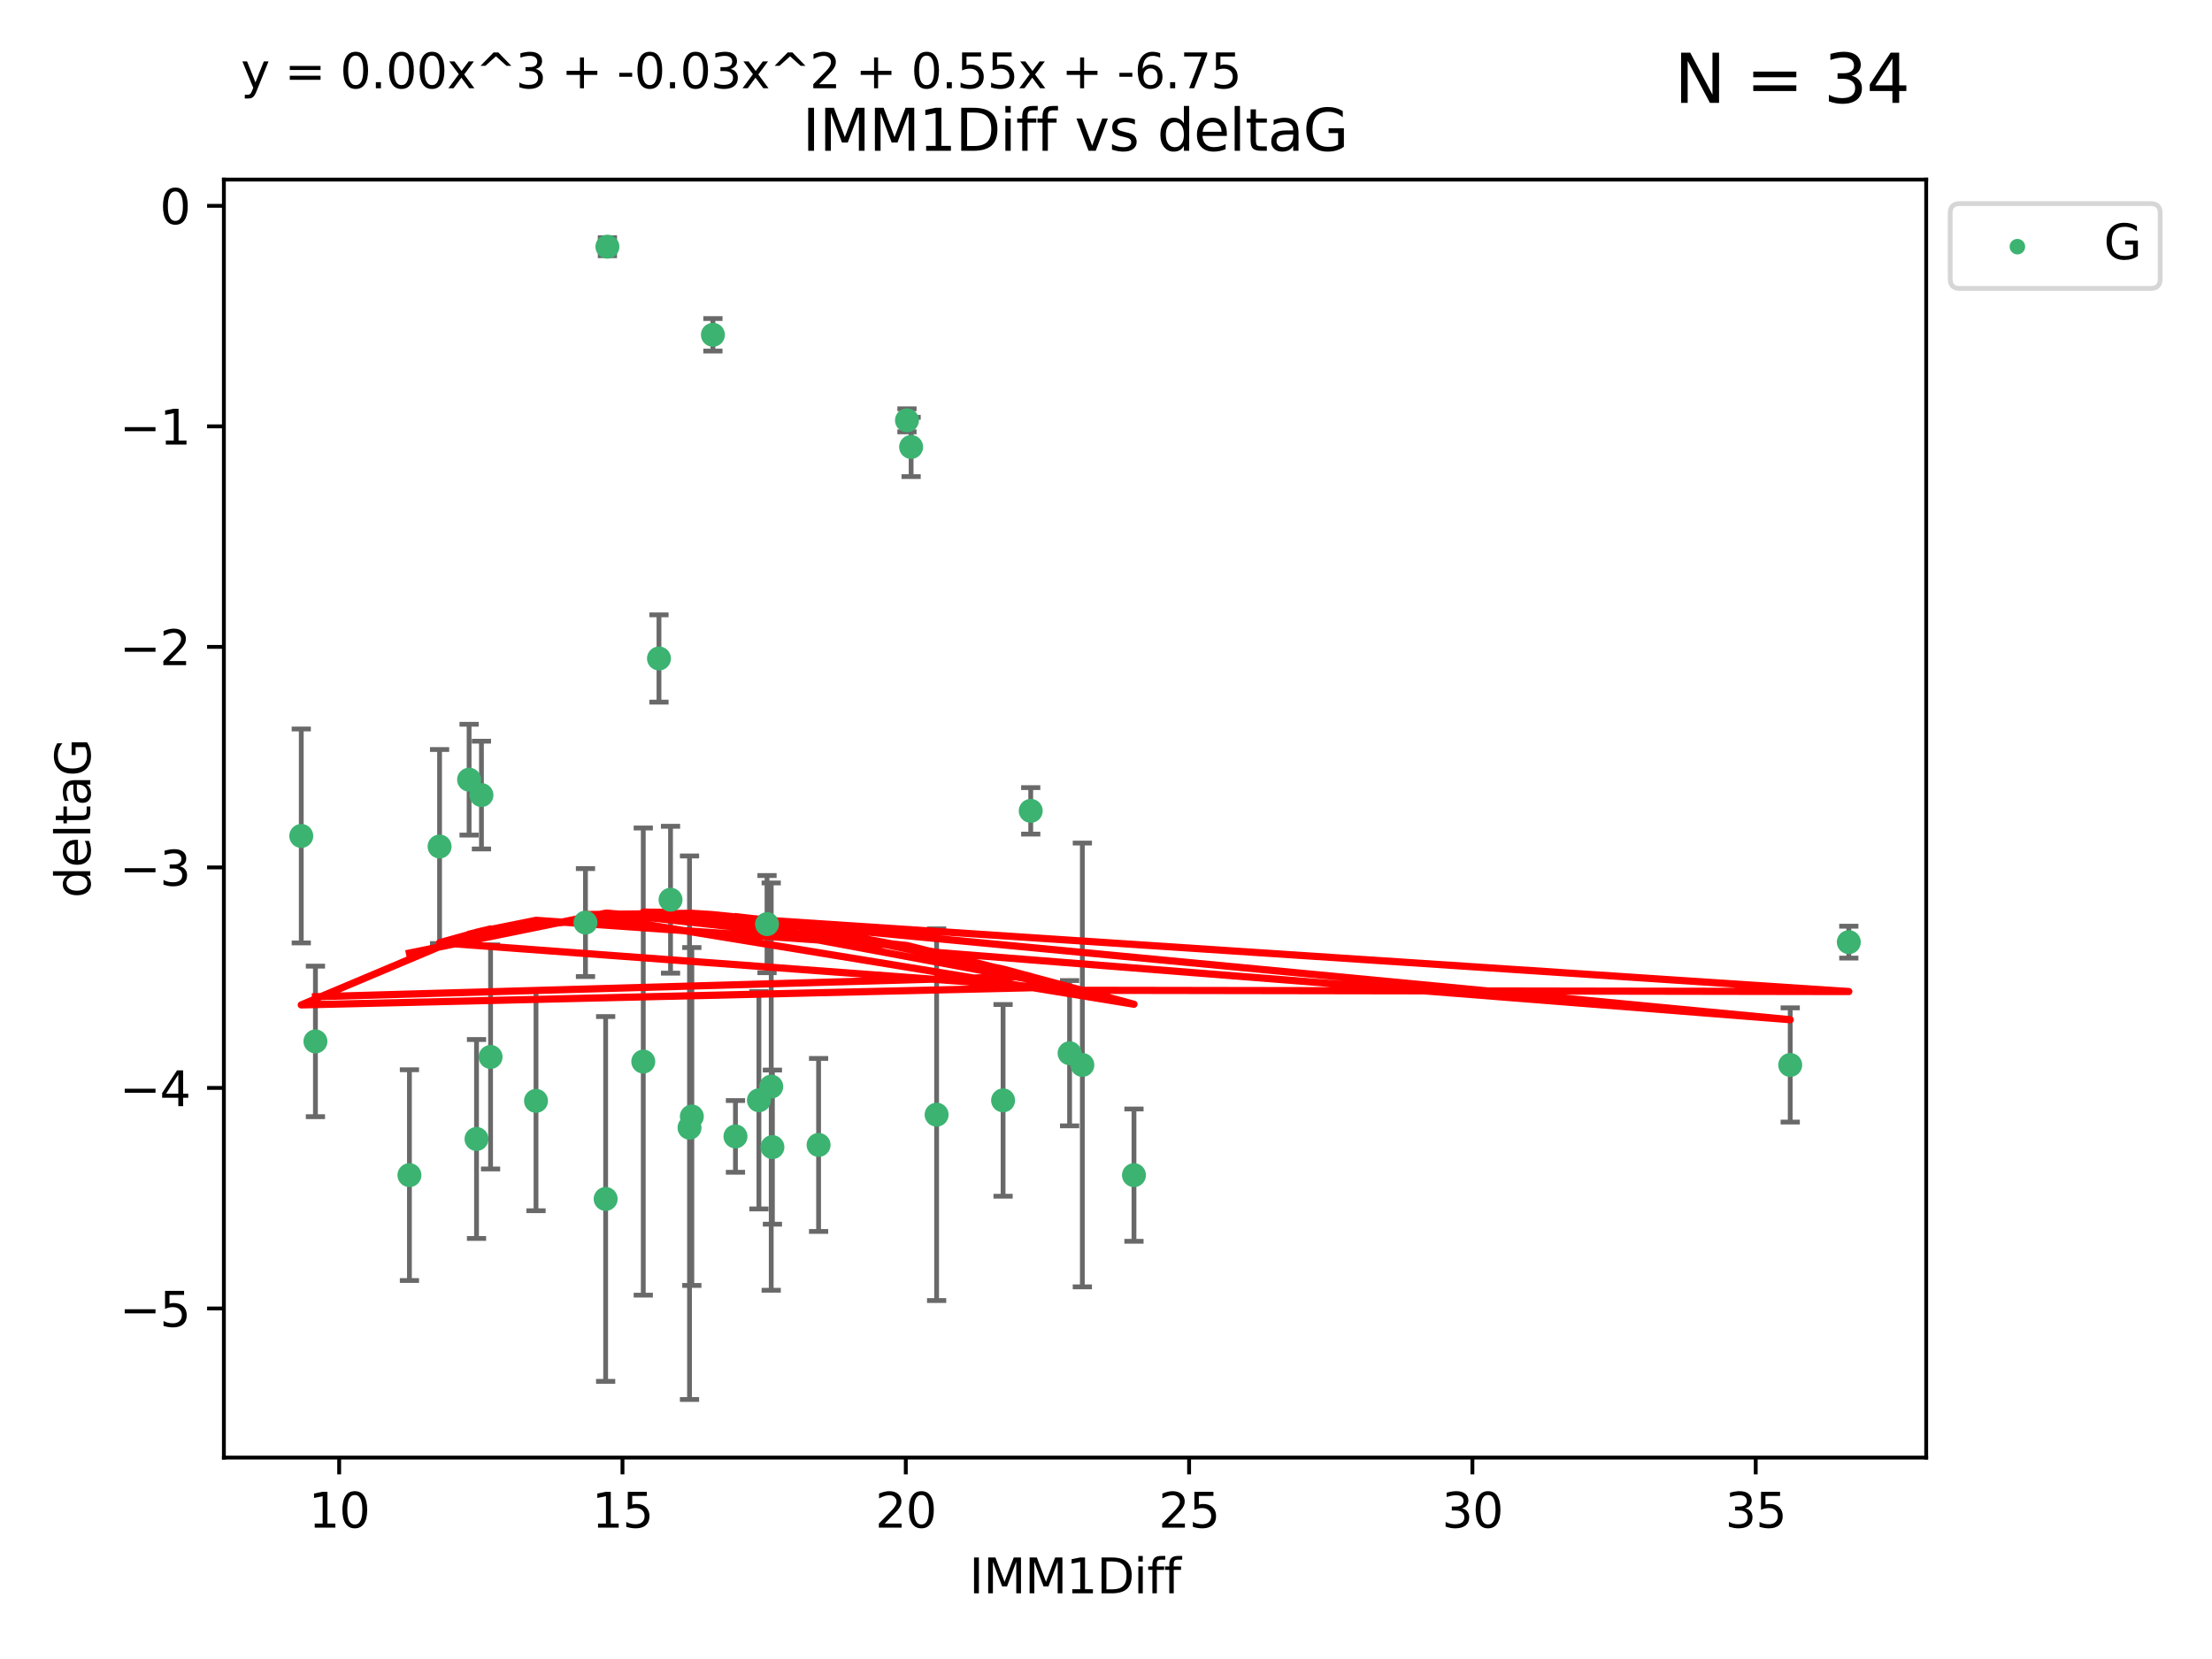 <?xml version="1.0" encoding="utf-8" standalone="no"?>
<!DOCTYPE svg PUBLIC "-//W3C//DTD SVG 1.1//EN"
  "http://www.w3.org/Graphics/SVG/1.1/DTD/svg11.dtd">
<svg xmlns:xlink="http://www.w3.org/1999/xlink" width="460.8pt" height="345.6pt" viewBox="0 0 460.8 345.6" xmlns="http://www.w3.org/2000/svg" version="1.1">
 <defs>
  <style type="text/css">*{stroke-linejoin: round; stroke-linecap: butt}</style>
 </defs>
 <g id="figure_1">
  <g id="patch_1">
   <path d="M 0 345.6 
L 460.8 345.6 
L 460.8 0 
L 0 0 
z
" style="fill: #ffffff"/>
  </g>
  <g id="axes_1">
   <g id="patch_2">
    <path d="M 46.64 303.64 
L 401.26 303.64 
L 401.26 37.411 
L 46.64 37.411 
z
" style="fill: #ffffff"/>
   </g>
   <g id="PathCollection_1">
    <defs>
     <path id="mbda8ebf8e2" d="M 0 1.118 
C 0.297 1.118 0.581 1 0.791 0.791 
C 1 0.581 1.118 0.297 1.118 0 
C 1.118 -0.297 1 -0.581 0.791 -0.791 
C 0.581 -1 0.297 -1.118 0 -1.118 
C -0.297 -1.118 -0.581 -1 -0.791 -0.791 
C -1 -0.581 -1.118 -0.297 -1.118 0 
C -1.118 0.297 -1 0.581 -0.791 0.791 
C -0.581 1 -0.297 1.118 0 1.118 
z
" style="stroke: #3cb371"/>
    </defs>
    <g clip-path="url(#p5a3c08df78)">
     <use xlink:href="#mbda8ebf8e2" x="85.292" y="244.801" style="fill: #3cb371; stroke: #3cb371"/>
     <use xlink:href="#mbda8ebf8e2" x="126.168" y="249.76" style="fill: #3cb371; stroke: #3cb371"/>
     <use xlink:href="#mbda8ebf8e2" x="170.527" y="238.51" style="fill: #3cb371; stroke: #3cb371"/>
     <use xlink:href="#mbda8ebf8e2" x="143.638" y="234.926" style="fill: #3cb371; stroke: #3cb371"/>
     <use xlink:href="#mbda8ebf8e2" x="158.097" y="229.207" style="fill: #3cb371; stroke: #3cb371"/>
     <use xlink:href="#mbda8ebf8e2" x="160.659" y="226.36" style="fill: #3cb371; stroke: #3cb371"/>
     <use xlink:href="#mbda8ebf8e2" x="153.211" y="236.736" style="fill: #3cb371; stroke: #3cb371"/>
     <use xlink:href="#mbda8ebf8e2" x="160.907" y="238.966" style="fill: #3cb371; stroke: #3cb371"/>
     <use xlink:href="#mbda8ebf8e2" x="208.959" y="229.226" style="fill: #3cb371; stroke: #3cb371"/>
     <use xlink:href="#mbda8ebf8e2" x="236.226" y="244.803" style="fill: #3cb371; stroke: #3cb371"/>
     <use xlink:href="#mbda8ebf8e2" x="121.966" y="192.187" style="fill: #3cb371; stroke: #3cb371"/>
     <use xlink:href="#mbda8ebf8e2" x="144.122" y="232.587" style="fill: #3cb371; stroke: #3cb371"/>
     <use xlink:href="#mbda8ebf8e2" x="148.513" y="69.746" style="fill: #3cb371; stroke: #3cb371"/>
     <use xlink:href="#mbda8ebf8e2" x="159.785" y="192.513" style="fill: #3cb371; stroke: #3cb371"/>
     <use xlink:href="#mbda8ebf8e2" x="195.114" y="232.207" style="fill: #3cb371; stroke: #3cb371"/>
     <use xlink:href="#mbda8ebf8e2" x="372.936" y="221.85" style="fill: #3cb371; stroke: #3cb371"/>
     <use xlink:href="#mbda8ebf8e2" x="137.276" y="137.174" style="fill: #3cb371; stroke: #3cb371"/>
     <use xlink:href="#mbda8ebf8e2" x="100.295" y="165.628" style="fill: #3cb371; stroke: #3cb371"/>
     <use xlink:href="#mbda8ebf8e2" x="91.572" y="176.344" style="fill: #3cb371; stroke: #3cb371"/>
     <use xlink:href="#mbda8ebf8e2" x="225.473" y="221.848" style="fill: #3cb371; stroke: #3cb371"/>
     <use xlink:href="#mbda8ebf8e2" x="385.141" y="196.265" style="fill: #3cb371; stroke: #3cb371"/>
     <use xlink:href="#mbda8ebf8e2" x="134.006" y="221.145" style="fill: #3cb371; stroke: #3cb371"/>
     <use xlink:href="#mbda8ebf8e2" x="139.684" y="187.429" style="fill: #3cb371; stroke: #3cb371"/>
     <use xlink:href="#mbda8ebf8e2" x="222.817" y="219.405" style="fill: #3cb371; stroke: #3cb371"/>
     <use xlink:href="#mbda8ebf8e2" x="62.759" y="174.144" style="fill: #3cb371; stroke: #3cb371"/>
     <use xlink:href="#mbda8ebf8e2" x="97.722" y="162.417" style="fill: #3cb371; stroke: #3cb371"/>
     <use xlink:href="#mbda8ebf8e2" x="102.195" y="220.179" style="fill: #3cb371; stroke: #3cb371"/>
     <use xlink:href="#mbda8ebf8e2" x="99.268" y="237.271" style="fill: #3cb371; stroke: #3cb371"/>
     <use xlink:href="#mbda8ebf8e2" x="111.662" y="229.332" style="fill: #3cb371; stroke: #3cb371"/>
     <use xlink:href="#mbda8ebf8e2" x="189.802" y="93.109" style="fill: #3cb371; stroke: #3cb371"/>
     <use xlink:href="#mbda8ebf8e2" x="126.534" y="51.392" style="fill: #3cb371; stroke: #3cb371"/>
     <use xlink:href="#mbda8ebf8e2" x="188.94" y="87.559" style="fill: #3cb371; stroke: #3cb371"/>
     <use xlink:href="#mbda8ebf8e2" x="214.72" y="168.916" style="fill: #3cb371; stroke: #3cb371"/>
     <use xlink:href="#mbda8ebf8e2" x="65.71" y="216.946" style="fill: #3cb371; stroke: #3cb371"/>
    </g>
   </g>
   <g id="matplotlib.axis_1">
    <g id="xtick_1">
     <g id="line2d_1">
      <defs>
       <path id="m530c7bb2f1" d="M 0 0 
L 0 3.5 
" style="stroke: #000000; stroke-width: 0.8"/>
      </defs>
      <g>
       <use xlink:href="#m530c7bb2f1" x="70.656" y="303.64" style="stroke: #000000; stroke-width: 0.8"/>
      </g>
     </g>
     <g id="text_1">
      <!-- 10 -->
      <g transform="translate(64.293 318.238)scale(0.1 -0.1)">
       <defs>
        <path id="DejaVuSans-31" d="M 794 531 
L 1825 531 
L 1825 4091 
L 703 3866 
L 703 4441 
L 1819 4666 
L 2450 4666 
L 2450 531 
L 3481 531 
L 3481 0 
L 794 0 
L 794 531 
z
" transform="scale(0.016)"/>
        <path id="DejaVuSans-30" d="M 2034 4250 
Q 1547 4250 1301 3770 
Q 1056 3291 1056 2328 
Q 1056 1369 1301 889 
Q 1547 409 2034 409 
Q 2525 409 2770 889 
Q 3016 1369 3016 2328 
Q 3016 3291 2770 3770 
Q 2525 4250 2034 4250 
z
M 2034 4750 
Q 2819 4750 3233 4129 
Q 3647 3509 3647 2328 
Q 3647 1150 3233 529 
Q 2819 -91 2034 -91 
Q 1250 -91 836 529 
Q 422 1150 422 2328 
Q 422 3509 836 4129 
Q 1250 4750 2034 4750 
z
" transform="scale(0.016)"/>
       </defs>
       <use xlink:href="#DejaVuSans-31"/>
       <use xlink:href="#DejaVuSans-30" x="63.623"/>
      </g>
     </g>
    </g>
    <g id="xtick_2">
     <g id="line2d_2">
      <g>
       <use xlink:href="#m530c7bb2f1" x="129.674" y="303.64" style="stroke: #000000; stroke-width: 0.8"/>
      </g>
     </g>
     <g id="text_2">
      <!-- 15 -->
      <g transform="translate(123.312 318.238)scale(0.1 -0.1)">
       <defs>
        <path id="DejaVuSans-35" d="M 691 4666 
L 3169 4666 
L 3169 4134 
L 1269 4134 
L 1269 2991 
Q 1406 3038 1543 3061 
Q 1681 3084 1819 3084 
Q 2600 3084 3056 2656 
Q 3513 2228 3513 1497 
Q 3513 744 3044 326 
Q 2575 -91 1722 -91 
Q 1428 -91 1123 -41 
Q 819 9 494 109 
L 494 744 
Q 775 591 1075 516 
Q 1375 441 1709 441 
Q 2250 441 2565 725 
Q 2881 1009 2881 1497 
Q 2881 1984 2565 2268 
Q 2250 2553 1709 2553 
Q 1456 2553 1204 2497 
Q 953 2441 691 2322 
L 691 4666 
z
" transform="scale(0.016)"/>
       </defs>
       <use xlink:href="#DejaVuSans-31"/>
       <use xlink:href="#DejaVuSans-35" x="63.623"/>
      </g>
     </g>
    </g>
    <g id="xtick_3">
     <g id="line2d_3">
      <g>
       <use xlink:href="#m530c7bb2f1" x="188.692" y="303.64" style="stroke: #000000; stroke-width: 0.8"/>
      </g>
     </g>
     <g id="text_3">
      <!-- 20 -->
      <g transform="translate(182.33 318.238)scale(0.1 -0.1)">
       <defs>
        <path id="DejaVuSans-32" d="M 1228 531 
L 3431 531 
L 3431 0 
L 469 0 
L 469 531 
Q 828 903 1448 1529 
Q 2069 2156 2228 2338 
Q 2531 2678 2651 2914 
Q 2772 3150 2772 3378 
Q 2772 3750 2511 3984 
Q 2250 4219 1831 4219 
Q 1534 4219 1204 4116 
Q 875 4013 500 3803 
L 500 4441 
Q 881 4594 1212 4672 
Q 1544 4750 1819 4750 
Q 2544 4750 2975 4387 
Q 3406 4025 3406 3419 
Q 3406 3131 3298 2873 
Q 3191 2616 2906 2266 
Q 2828 2175 2409 1742 
Q 1991 1309 1228 531 
z
" transform="scale(0.016)"/>
       </defs>
       <use xlink:href="#DejaVuSans-32"/>
       <use xlink:href="#DejaVuSans-30" x="63.623"/>
      </g>
     </g>
    </g>
    <g id="xtick_4">
     <g id="line2d_4">
      <g>
       <use xlink:href="#m530c7bb2f1" x="247.711" y="303.64" style="stroke: #000000; stroke-width: 0.8"/>
      </g>
     </g>
     <g id="text_4">
      <!-- 25 -->
      <g transform="translate(241.348 318.238)scale(0.1 -0.1)">
       <use xlink:href="#DejaVuSans-32"/>
       <use xlink:href="#DejaVuSans-35" x="63.623"/>
      </g>
     </g>
    </g>
    <g id="xtick_5">
     <g id="line2d_5">
      <g>
       <use xlink:href="#m530c7bb2f1" x="306.729" y="303.64" style="stroke: #000000; stroke-width: 0.8"/>
      </g>
     </g>
     <g id="text_5">
      <!-- 30 -->
      <g transform="translate(300.367 318.238)scale(0.1 -0.1)">
       <defs>
        <path id="DejaVuSans-33" d="M 2597 2516 
Q 3050 2419 3304 2112 
Q 3559 1806 3559 1356 
Q 3559 666 3084 287 
Q 2609 -91 1734 -91 
Q 1441 -91 1130 -33 
Q 819 25 488 141 
L 488 750 
Q 750 597 1062 519 
Q 1375 441 1716 441 
Q 2309 441 2620 675 
Q 2931 909 2931 1356 
Q 2931 1769 2642 2001 
Q 2353 2234 1838 2234 
L 1294 2234 
L 1294 2753 
L 1863 2753 
Q 2328 2753 2575 2939 
Q 2822 3125 2822 3475 
Q 2822 3834 2567 4026 
Q 2313 4219 1838 4219 
Q 1578 4219 1281 4162 
Q 984 4106 628 3988 
L 628 4550 
Q 988 4650 1302 4700 
Q 1616 4750 1894 4750 
Q 2613 4750 3031 4423 
Q 3450 4097 3450 3541 
Q 3450 3153 3228 2886 
Q 3006 2619 2597 2516 
z
" transform="scale(0.016)"/>
       </defs>
       <use xlink:href="#DejaVuSans-33"/>
       <use xlink:href="#DejaVuSans-30" x="63.623"/>
      </g>
     </g>
    </g>
    <g id="xtick_6">
     <g id="line2d_6">
      <g>
       <use xlink:href="#m530c7bb2f1" x="365.747" y="303.64" style="stroke: #000000; stroke-width: 0.8"/>
      </g>
     </g>
     <g id="text_6">
      <!-- 35 -->
      <g transform="translate(359.385 318.238)scale(0.1 -0.1)">
       <use xlink:href="#DejaVuSans-33"/>
       <use xlink:href="#DejaVuSans-35" x="63.623"/>
      </g>
     </g>
    </g>
    <g id="text_7">
     <!-- IMM1Diff -->
     <g transform="translate(201.906 331.917)scale(0.1 -0.1)">
      <defs>
       <path id="DejaVuSans-49" d="M 628 4666 
L 1259 4666 
L 1259 0 
L 628 0 
L 628 4666 
z
" transform="scale(0.016)"/>
       <path id="DejaVuSans-4d" d="M 628 4666 
L 1569 4666 
L 2759 1491 
L 3956 4666 
L 4897 4666 
L 4897 0 
L 4281 0 
L 4281 4097 
L 3078 897 
L 2444 897 
L 1241 4097 
L 1241 0 
L 628 0 
L 628 4666 
z
" transform="scale(0.016)"/>
       <path id="DejaVuSans-44" d="M 1259 4147 
L 1259 519 
L 2022 519 
Q 2988 519 3436 956 
Q 3884 1394 3884 2338 
Q 3884 3275 3436 3711 
Q 2988 4147 2022 4147 
L 1259 4147 
z
M 628 4666 
L 1925 4666 
Q 3281 4666 3915 4102 
Q 4550 3538 4550 2338 
Q 4550 1131 3912 565 
Q 3275 0 1925 0 
L 628 0 
L 628 4666 
z
" transform="scale(0.016)"/>
       <path id="DejaVuSans-69" d="M 603 3500 
L 1178 3500 
L 1178 0 
L 603 0 
L 603 3500 
z
M 603 4863 
L 1178 4863 
L 1178 4134 
L 603 4134 
L 603 4863 
z
" transform="scale(0.016)"/>
       <path id="DejaVuSans-66" d="M 2375 4863 
L 2375 4384 
L 1825 4384 
Q 1516 4384 1395 4259 
Q 1275 4134 1275 3809 
L 1275 3500 
L 2222 3500 
L 2222 3053 
L 1275 3053 
L 1275 0 
L 697 0 
L 697 3053 
L 147 3053 
L 147 3500 
L 697 3500 
L 697 3744 
Q 697 4328 969 4595 
Q 1241 4863 1831 4863 
L 2375 4863 
z
" transform="scale(0.016)"/>
      </defs>
      <use xlink:href="#DejaVuSans-49"/>
      <use xlink:href="#DejaVuSans-4d" x="29.492"/>
      <use xlink:href="#DejaVuSans-4d" x="115.771"/>
      <use xlink:href="#DejaVuSans-31" x="202.051"/>
      <use xlink:href="#DejaVuSans-44" x="265.674"/>
      <use xlink:href="#DejaVuSans-69" x="342.676"/>
      <use xlink:href="#DejaVuSans-66" x="370.459"/>
      <use xlink:href="#DejaVuSans-66" x="405.664"/>
     </g>
    </g>
   </g>
   <g id="matplotlib.axis_2">
    <g id="ytick_1">
     <g id="line2d_7">
      <defs>
       <path id="m7f7374dc12" d="M 0 0 
L -3.5 0 
" style="stroke: #000000; stroke-width: 0.8"/>
      </defs>
      <g>
       <use xlink:href="#m7f7374dc12" x="46.64" y="272.58" style="stroke: #000000; stroke-width: 0.8"/>
      </g>
     </g>
     <g id="text_8">
      <!-- −5 -->
      <g transform="translate(24.898 276.379)scale(0.1 -0.1)">
       <defs>
        <path id="DejaVuSans-2212" d="M 678 2272 
L 4684 2272 
L 4684 1741 
L 678 1741 
L 678 2272 
z
" transform="scale(0.016)"/>
       </defs>
       <use xlink:href="#DejaVuSans-2212"/>
       <use xlink:href="#DejaVuSans-35" x="83.789"/>
      </g>
     </g>
    </g>
    <g id="ytick_2">
     <g id="line2d_8">
      <g>
       <use xlink:href="#m7f7374dc12" x="46.64" y="226.639" style="stroke: #000000; stroke-width: 0.8"/>
      </g>
     </g>
     <g id="text_9">
      <!-- −4 -->
      <g transform="translate(24.898 230.438)scale(0.1 -0.1)">
       <defs>
        <path id="DejaVuSans-34" d="M 2419 4116 
L 825 1625 
L 2419 1625 
L 2419 4116 
z
M 2253 4666 
L 3047 4666 
L 3047 1625 
L 3713 1625 
L 3713 1100 
L 3047 1100 
L 3047 0 
L 2419 0 
L 2419 1100 
L 313 1100 
L 313 1709 
L 2253 4666 
z
" transform="scale(0.016)"/>
       </defs>
       <use xlink:href="#DejaVuSans-2212"/>
       <use xlink:href="#DejaVuSans-34" x="83.789"/>
      </g>
     </g>
    </g>
    <g id="ytick_3">
     <g id="line2d_9">
      <g>
       <use xlink:href="#m7f7374dc12" x="46.64" y="180.698" style="stroke: #000000; stroke-width: 0.8"/>
      </g>
     </g>
     <g id="text_10">
      <!-- −3 -->
      <g transform="translate(24.898 184.498)scale(0.1 -0.1)">
       <use xlink:href="#DejaVuSans-2212"/>
       <use xlink:href="#DejaVuSans-33" x="83.789"/>
      </g>
     </g>
    </g>
    <g id="ytick_4">
     <g id="line2d_10">
      <g>
       <use xlink:href="#m7f7374dc12" x="46.64" y="134.758" style="stroke: #000000; stroke-width: 0.8"/>
      </g>
     </g>
     <g id="text_11">
      <!-- −2 -->
      <g transform="translate(24.898 138.557)scale(0.1 -0.1)">
       <use xlink:href="#DejaVuSans-2212"/>
       <use xlink:href="#DejaVuSans-32" x="83.789"/>
      </g>
     </g>
    </g>
    <g id="ytick_5">
     <g id="line2d_11">
      <g>
       <use xlink:href="#m7f7374dc12" x="46.64" y="88.817" style="stroke: #000000; stroke-width: 0.8"/>
      </g>
     </g>
     <g id="text_12">
      <!-- −1 -->
      <g transform="translate(24.898 92.616)scale(0.1 -0.1)">
       <use xlink:href="#DejaVuSans-2212"/>
       <use xlink:href="#DejaVuSans-31" x="83.789"/>
      </g>
     </g>
    </g>
    <g id="ytick_6">
     <g id="line2d_12">
      <g>
       <use xlink:href="#m7f7374dc12" x="46.64" y="42.876" style="stroke: #000000; stroke-width: 0.8"/>
      </g>
     </g>
     <g id="text_13">
      <!-- 0 -->
      <g transform="translate(33.278 46.676)scale(0.1 -0.1)">
       <use xlink:href="#DejaVuSans-30"/>
      </g>
     </g>
    </g>
    <g id="text_14">
     <!-- deltaG -->
     <g transform="translate(18.818 187.064)rotate(-90)scale(0.1 -0.1)">
      <defs>
       <path id="DejaVuSans-64" d="M 2906 2969 
L 2906 4863 
L 3481 4863 
L 3481 0 
L 2906 0 
L 2906 525 
Q 2725 213 2448 61 
Q 2172 -91 1784 -91 
Q 1150 -91 751 415 
Q 353 922 353 1747 
Q 353 2572 751 3078 
Q 1150 3584 1784 3584 
Q 2172 3584 2448 3432 
Q 2725 3281 2906 2969 
z
M 947 1747 
Q 947 1113 1208 752 
Q 1469 391 1925 391 
Q 2381 391 2643 752 
Q 2906 1113 2906 1747 
Q 2906 2381 2643 2742 
Q 2381 3103 1925 3103 
Q 1469 3103 1208 2742 
Q 947 2381 947 1747 
z
" transform="scale(0.016)"/>
       <path id="DejaVuSans-65" d="M 3597 1894 
L 3597 1613 
L 953 1613 
Q 991 1019 1311 708 
Q 1631 397 2203 397 
Q 2534 397 2845 478 
Q 3156 559 3463 722 
L 3463 178 
Q 3153 47 2828 -22 
Q 2503 -91 2169 -91 
Q 1331 -91 842 396 
Q 353 884 353 1716 
Q 353 2575 817 3079 
Q 1281 3584 2069 3584 
Q 2775 3584 3186 3129 
Q 3597 2675 3597 1894 
z
M 3022 2063 
Q 3016 2534 2758 2815 
Q 2500 3097 2075 3097 
Q 1594 3097 1305 2825 
Q 1016 2553 972 2059 
L 3022 2063 
z
" transform="scale(0.016)"/>
       <path id="DejaVuSans-6c" d="M 603 4863 
L 1178 4863 
L 1178 0 
L 603 0 
L 603 4863 
z
" transform="scale(0.016)"/>
       <path id="DejaVuSans-74" d="M 1172 4494 
L 1172 3500 
L 2356 3500 
L 2356 3053 
L 1172 3053 
L 1172 1153 
Q 1172 725 1289 603 
Q 1406 481 1766 481 
L 2356 481 
L 2356 0 
L 1766 0 
Q 1100 0 847 248 
Q 594 497 594 1153 
L 594 3053 
L 172 3053 
L 172 3500 
L 594 3500 
L 594 4494 
L 1172 4494 
z
" transform="scale(0.016)"/>
       <path id="DejaVuSans-61" d="M 2194 1759 
Q 1497 1759 1228 1600 
Q 959 1441 959 1056 
Q 959 750 1161 570 
Q 1363 391 1709 391 
Q 2188 391 2477 730 
Q 2766 1069 2766 1631 
L 2766 1759 
L 2194 1759 
z
M 3341 1997 
L 3341 0 
L 2766 0 
L 2766 531 
Q 2569 213 2275 61 
Q 1981 -91 1556 -91 
Q 1019 -91 701 211 
Q 384 513 384 1019 
Q 384 1609 779 1909 
Q 1175 2209 1959 2209 
L 2766 2209 
L 2766 2266 
Q 2766 2663 2505 2880 
Q 2244 3097 1772 3097 
Q 1472 3097 1187 3025 
Q 903 2953 641 2809 
L 641 3341 
Q 956 3463 1253 3523 
Q 1550 3584 1831 3584 
Q 2591 3584 2966 3190 
Q 3341 2797 3341 1997 
z
" transform="scale(0.016)"/>
       <path id="DejaVuSans-47" d="M 3809 666 
L 3809 1919 
L 2778 1919 
L 2778 2438 
L 4434 2438 
L 4434 434 
Q 4069 175 3628 42 
Q 3188 -91 2688 -91 
Q 1594 -91 976 548 
Q 359 1188 359 2328 
Q 359 3472 976 4111 
Q 1594 4750 2688 4750 
Q 3144 4750 3555 4637 
Q 3966 4525 4313 4306 
L 4313 3634 
Q 3963 3931 3569 4081 
Q 3175 4231 2741 4231 
Q 1884 4231 1454 3753 
Q 1025 3275 1025 2328 
Q 1025 1384 1454 906 
Q 1884 428 2741 428 
Q 3075 428 3337 486 
Q 3600 544 3809 666 
z
" transform="scale(0.016)"/>
      </defs>
      <use xlink:href="#DejaVuSans-64"/>
      <use xlink:href="#DejaVuSans-65" x="63.477"/>
      <use xlink:href="#DejaVuSans-6c" x="125"/>
      <use xlink:href="#DejaVuSans-74" x="152.783"/>
      <use xlink:href="#DejaVuSans-61" x="191.992"/>
      <use xlink:href="#DejaVuSans-47" x="253.271"/>
     </g>
    </g>
   </g>
   <g id="LineCollection_1">
    <path d="M 85.292 266.756 
L 85.292 222.846 
" clip-path="url(#p5a3c08df78)" style="fill: none; stroke: #696969"/>
    <path d="M 126.168 287.759 
L 126.168 211.762 
" clip-path="url(#p5a3c08df78)" style="fill: none; stroke: #696969"/>
    <path d="M 170.527 256.53 
L 170.527 220.491 
" clip-path="url(#p5a3c08df78)" style="fill: none; stroke: #696969"/>
    <path d="M 143.638 291.539 
L 143.638 178.313 
" clip-path="url(#p5a3c08df78)" style="fill: none; stroke: #696969"/>
    <path d="M 158.097 251.842 
L 158.097 206.572 
" clip-path="url(#p5a3c08df78)" style="fill: none; stroke: #696969"/>
    <path d="M 160.659 268.784 
L 160.659 183.936 
" clip-path="url(#p5a3c08df78)" style="fill: none; stroke: #696969"/>
    <path d="M 153.211 244.208 
L 153.211 229.264 
" clip-path="url(#p5a3c08df78)" style="fill: none; stroke: #696969"/>
    <path d="M 160.907 255.018 
L 160.907 222.914 
" clip-path="url(#p5a3c08df78)" style="fill: none; stroke: #696969"/>
    <path d="M 208.959 249.192 
L 208.959 209.26 
" clip-path="url(#p5a3c08df78)" style="fill: none; stroke: #696969"/>
    <path d="M 236.226 258.582 
L 236.226 231.024 
" clip-path="url(#p5a3c08df78)" style="fill: none; stroke: #696969"/>
    <path d="M 121.966 203.432 
L 121.966 180.942 
" clip-path="url(#p5a3c08df78)" style="fill: none; stroke: #696969"/>
    <path d="M 144.122 267.782 
L 144.122 197.392 
" clip-path="url(#p5a3c08df78)" style="fill: none; stroke: #696969"/>
    <path d="M 148.513 73.128 
L 148.513 66.364 
" clip-path="url(#p5a3c08df78)" style="fill: none; stroke: #696969"/>
    <path d="M 159.785 202.633 
L 159.785 182.392 
" clip-path="url(#p5a3c08df78)" style="fill: none; stroke: #696969"/>
    <path d="M 195.114 270.925 
L 195.114 193.49 
" clip-path="url(#p5a3c08df78)" style="fill: none; stroke: #696969"/>
    <path d="M 372.936 233.748 
L 372.936 209.952 
" clip-path="url(#p5a3c08df78)" style="fill: none; stroke: #696969"/>
    <path d="M 137.276 146.264 
L 137.276 128.083 
" clip-path="url(#p5a3c08df78)" style="fill: none; stroke: #696969"/>
    <path d="M 100.295 176.852 
L 100.295 154.404 
" clip-path="url(#p5a3c08df78)" style="fill: none; stroke: #696969"/>
    <path d="M 91.572 196.549 
L 91.572 156.139 
" clip-path="url(#p5a3c08df78)" style="fill: none; stroke: #696969"/>
    <path d="M 225.473 268.073 
L 225.473 175.623 
" clip-path="url(#p5a3c08df78)" style="fill: none; stroke: #696969"/>
    <path d="M 385.141 199.585 
L 385.141 192.945 
" clip-path="url(#p5a3c08df78)" style="fill: none; stroke: #696969"/>
    <path d="M 134.006 269.803 
L 134.006 172.488 
" clip-path="url(#p5a3c08df78)" style="fill: none; stroke: #696969"/>
    <path d="M 139.684 202.728 
L 139.684 172.13 
" clip-path="url(#p5a3c08df78)" style="fill: none; stroke: #696969"/>
    <path d="M 222.817 234.537 
L 222.817 204.273 
" clip-path="url(#p5a3c08df78)" style="fill: none; stroke: #696969"/>
    <path d="M 62.759 196.426 
L 62.759 151.862 
" clip-path="url(#p5a3c08df78)" style="fill: none; stroke: #696969"/>
    <path d="M 97.722 173.959 
L 97.722 150.875 
" clip-path="url(#p5a3c08df78)" style="fill: none; stroke: #696969"/>
    <path d="M 102.195 243.521 
L 102.195 196.837 
" clip-path="url(#p5a3c08df78)" style="fill: none; stroke: #696969"/>
    <path d="M 99.268 257.991 
L 99.268 216.551 
" clip-path="url(#p5a3c08df78)" style="fill: none; stroke: #696969"/>
    <path d="M 111.662 252.215 
L 111.662 206.448 
" clip-path="url(#p5a3c08df78)" style="fill: none; stroke: #696969"/>
    <path d="M 189.802 99.282 
L 189.802 86.936 
" clip-path="url(#p5a3c08df78)" style="fill: none; stroke: #696969"/>
    <path d="M 126.534 53.271 
L 126.534 49.513 
" clip-path="url(#p5a3c08df78)" style="fill: none; stroke: #696969"/>
    <path d="M 188.94 89.96 
L 188.94 85.158 
" clip-path="url(#p5a3c08df78)" style="fill: none; stroke: #696969"/>
    <path d="M 214.72 173.755 
L 214.72 164.078 
" clip-path="url(#p5a3c08df78)" style="fill: none; stroke: #696969"/>
    <path d="M 65.71 232.625 
L 65.71 201.266 
" clip-path="url(#p5a3c08df78)" style="fill: none; stroke: #696969"/>
   </g>
   <g id="line2d_13">
    <defs>
     <path id="m8651c83316" d="M 2 0 
L -2 -0 
" style="stroke: #696969"/>
    </defs>
    <g clip-path="url(#p5a3c08df78)">
     <use xlink:href="#m8651c83316" x="85.292" y="266.756" style="fill: #696969; stroke: #696969"/>
     <use xlink:href="#m8651c83316" x="126.168" y="287.759" style="fill: #696969; stroke: #696969"/>
     <use xlink:href="#m8651c83316" x="170.527" y="256.53" style="fill: #696969; stroke: #696969"/>
     <use xlink:href="#m8651c83316" x="143.638" y="291.539" style="fill: #696969; stroke: #696969"/>
     <use xlink:href="#m8651c83316" x="158.097" y="251.842" style="fill: #696969; stroke: #696969"/>
     <use xlink:href="#m8651c83316" x="160.659" y="268.784" style="fill: #696969; stroke: #696969"/>
     <use xlink:href="#m8651c83316" x="153.211" y="244.208" style="fill: #696969; stroke: #696969"/>
     <use xlink:href="#m8651c83316" x="160.907" y="255.018" style="fill: #696969; stroke: #696969"/>
     <use xlink:href="#m8651c83316" x="208.959" y="249.192" style="fill: #696969; stroke: #696969"/>
     <use xlink:href="#m8651c83316" x="236.226" y="258.582" style="fill: #696969; stroke: #696969"/>
     <use xlink:href="#m8651c83316" x="121.966" y="203.432" style="fill: #696969; stroke: #696969"/>
     <use xlink:href="#m8651c83316" x="144.122" y="267.782" style="fill: #696969; stroke: #696969"/>
     <use xlink:href="#m8651c83316" x="148.513" y="73.128" style="fill: #696969; stroke: #696969"/>
     <use xlink:href="#m8651c83316" x="159.785" y="202.633" style="fill: #696969; stroke: #696969"/>
     <use xlink:href="#m8651c83316" x="195.114" y="270.925" style="fill: #696969; stroke: #696969"/>
     <use xlink:href="#m8651c83316" x="372.936" y="233.748" style="fill: #696969; stroke: #696969"/>
     <use xlink:href="#m8651c83316" x="137.276" y="146.264" style="fill: #696969; stroke: #696969"/>
     <use xlink:href="#m8651c83316" x="100.295" y="176.852" style="fill: #696969; stroke: #696969"/>
     <use xlink:href="#m8651c83316" x="91.572" y="196.549" style="fill: #696969; stroke: #696969"/>
     <use xlink:href="#m8651c83316" x="225.473" y="268.073" style="fill: #696969; stroke: #696969"/>
     <use xlink:href="#m8651c83316" x="385.141" y="199.585" style="fill: #696969; stroke: #696969"/>
     <use xlink:href="#m8651c83316" x="134.006" y="269.803" style="fill: #696969; stroke: #696969"/>
     <use xlink:href="#m8651c83316" x="139.684" y="202.728" style="fill: #696969; stroke: #696969"/>
     <use xlink:href="#m8651c83316" x="222.817" y="234.537" style="fill: #696969; stroke: #696969"/>
     <use xlink:href="#m8651c83316" x="62.759" y="196.426" style="fill: #696969; stroke: #696969"/>
     <use xlink:href="#m8651c83316" x="97.722" y="173.959" style="fill: #696969; stroke: #696969"/>
     <use xlink:href="#m8651c83316" x="102.195" y="243.521" style="fill: #696969; stroke: #696969"/>
     <use xlink:href="#m8651c83316" x="99.268" y="257.991" style="fill: #696969; stroke: #696969"/>
     <use xlink:href="#m8651c83316" x="111.662" y="252.215" style="fill: #696969; stroke: #696969"/>
     <use xlink:href="#m8651c83316" x="189.802" y="99.282" style="fill: #696969; stroke: #696969"/>
     <use xlink:href="#m8651c83316" x="126.534" y="53.271" style="fill: #696969; stroke: #696969"/>
     <use xlink:href="#m8651c83316" x="188.94" y="89.96" style="fill: #696969; stroke: #696969"/>
     <use xlink:href="#m8651c83316" x="214.72" y="173.755" style="fill: #696969; stroke: #696969"/>
     <use xlink:href="#m8651c83316" x="65.71" y="232.625" style="fill: #696969; stroke: #696969"/>
    </g>
   </g>
   <g id="line2d_14">
    <g clip-path="url(#p5a3c08df78)">
     <use xlink:href="#m8651c83316" x="85.292" y="222.846" style="fill: #696969; stroke: #696969"/>
     <use xlink:href="#m8651c83316" x="126.168" y="211.762" style="fill: #696969; stroke: #696969"/>
     <use xlink:href="#m8651c83316" x="170.527" y="220.491" style="fill: #696969; stroke: #696969"/>
     <use xlink:href="#m8651c83316" x="143.638" y="178.313" style="fill: #696969; stroke: #696969"/>
     <use xlink:href="#m8651c83316" x="158.097" y="206.572" style="fill: #696969; stroke: #696969"/>
     <use xlink:href="#m8651c83316" x="160.659" y="183.936" style="fill: #696969; stroke: #696969"/>
     <use xlink:href="#m8651c83316" x="153.211" y="229.264" style="fill: #696969; stroke: #696969"/>
     <use xlink:href="#m8651c83316" x="160.907" y="222.914" style="fill: #696969; stroke: #696969"/>
     <use xlink:href="#m8651c83316" x="208.959" y="209.26" style="fill: #696969; stroke: #696969"/>
     <use xlink:href="#m8651c83316" x="236.226" y="231.024" style="fill: #696969; stroke: #696969"/>
     <use xlink:href="#m8651c83316" x="121.966" y="180.942" style="fill: #696969; stroke: #696969"/>
     <use xlink:href="#m8651c83316" x="144.122" y="197.392" style="fill: #696969; stroke: #696969"/>
     <use xlink:href="#m8651c83316" x="148.513" y="66.364" style="fill: #696969; stroke: #696969"/>
     <use xlink:href="#m8651c83316" x="159.785" y="182.392" style="fill: #696969; stroke: #696969"/>
     <use xlink:href="#m8651c83316" x="195.114" y="193.49" style="fill: #696969; stroke: #696969"/>
     <use xlink:href="#m8651c83316" x="372.936" y="209.952" style="fill: #696969; stroke: #696969"/>
     <use xlink:href="#m8651c83316" x="137.276" y="128.083" style="fill: #696969; stroke: #696969"/>
     <use xlink:href="#m8651c83316" x="100.295" y="154.404" style="fill: #696969; stroke: #696969"/>
     <use xlink:href="#m8651c83316" x="91.572" y="156.139" style="fill: #696969; stroke: #696969"/>
     <use xlink:href="#m8651c83316" x="225.473" y="175.623" style="fill: #696969; stroke: #696969"/>
     <use xlink:href="#m8651c83316" x="385.141" y="192.945" style="fill: #696969; stroke: #696969"/>
     <use xlink:href="#m8651c83316" x="134.006" y="172.488" style="fill: #696969; stroke: #696969"/>
     <use xlink:href="#m8651c83316" x="139.684" y="172.13" style="fill: #696969; stroke: #696969"/>
     <use xlink:href="#m8651c83316" x="222.817" y="204.273" style="fill: #696969; stroke: #696969"/>
     <use xlink:href="#m8651c83316" x="62.759" y="151.862" style="fill: #696969; stroke: #696969"/>
     <use xlink:href="#m8651c83316" x="97.722" y="150.875" style="fill: #696969; stroke: #696969"/>
     <use xlink:href="#m8651c83316" x="102.195" y="196.837" style="fill: #696969; stroke: #696969"/>
     <use xlink:href="#m8651c83316" x="99.268" y="216.551" style="fill: #696969; stroke: #696969"/>
     <use xlink:href="#m8651c83316" x="111.662" y="206.448" style="fill: #696969; stroke: #696969"/>
     <use xlink:href="#m8651c83316" x="189.802" y="86.936" style="fill: #696969; stroke: #696969"/>
     <use xlink:href="#m8651c83316" x="126.534" y="49.513" style="fill: #696969; stroke: #696969"/>
     <use xlink:href="#m8651c83316" x="188.94" y="85.158" style="fill: #696969; stroke: #696969"/>
     <use xlink:href="#m8651c83316" x="214.72" y="164.078" style="fill: #696969; stroke: #696969"/>
     <use xlink:href="#m8651c83316" x="65.71" y="201.266" style="fill: #696969; stroke: #696969"/>
    </g>
   </g>
   <g id="line2d_15">
    <path d="M 85.292 198.54 
L 126.168 190.23 
L 170.527 193.293 
L 143.638 190.23 
L 158.097 191.477 
L 160.659 191.8 
L 153.211 190.943 
L 160.907 191.832 
L 208.959 201.883 
L 236.226 209.201 
L 121.966 190.511 
L 144.122 190.255 
L 148.513 190.535 
L 159.785 191.686 
L 195.114 198.405 
L 372.936 212.422 
L 137.276 190.023 
L 100.295 193.957 
L 91.572 196.385 
L 225.473 206.298 
L 385.141 206.554 
L 134.006 190.006 
L 139.684 190.075 
L 222.817 205.579 
L 62.759 209.342 
L 97.722 194.607 
L 102.195 193.511 
L 99.268 194.21 
L 111.662 191.715 
L 189.802 197.164 
L 126.534 190.211 
L 188.94 196.969 
L 214.72 203.403 
L 65.71 207.638 
" clip-path="url(#p5a3c08df78)" style="fill: none; stroke: #ff0000; stroke-width: 1.5; stroke-linecap: square"/>
   </g>
   <g id="line2d_16">
    <defs>
     <path id="m0810111611" d="M 0 2 
C 0.53 2 1.039 1.789 1.414 1.414 
C 1.789 1.039 2 0.53 2 0 
C 2 -0.53 1.789 -1.039 1.414 -1.414 
C 1.039 -1.789 0.53 -2 0 -2 
C -0.53 -2 -1.039 -1.789 -1.414 -1.414 
C -1.789 -1.039 -2 -0.53 -2 0 
C -2 0.53 -1.789 1.039 -1.414 1.414 
C -1.039 1.789 -0.53 2 0 2 
z
" style="stroke: #3cb371"/>
    </defs>
    <g clip-path="url(#p5a3c08df78)">
     <use xlink:href="#m0810111611" x="85.292" y="244.801" style="fill: #3cb371; stroke: #3cb371"/>
     <use xlink:href="#m0810111611" x="126.168" y="249.76" style="fill: #3cb371; stroke: #3cb371"/>
     <use xlink:href="#m0810111611" x="170.527" y="238.51" style="fill: #3cb371; stroke: #3cb371"/>
     <use xlink:href="#m0810111611" x="143.638" y="234.926" style="fill: #3cb371; stroke: #3cb371"/>
     <use xlink:href="#m0810111611" x="158.097" y="229.207" style="fill: #3cb371; stroke: #3cb371"/>
     <use xlink:href="#m0810111611" x="160.659" y="226.36" style="fill: #3cb371; stroke: #3cb371"/>
     <use xlink:href="#m0810111611" x="153.211" y="236.736" style="fill: #3cb371; stroke: #3cb371"/>
     <use xlink:href="#m0810111611" x="160.907" y="238.966" style="fill: #3cb371; stroke: #3cb371"/>
     <use xlink:href="#m0810111611" x="208.959" y="229.226" style="fill: #3cb371; stroke: #3cb371"/>
     <use xlink:href="#m0810111611" x="236.226" y="244.803" style="fill: #3cb371; stroke: #3cb371"/>
     <use xlink:href="#m0810111611" x="121.966" y="192.187" style="fill: #3cb371; stroke: #3cb371"/>
     <use xlink:href="#m0810111611" x="144.122" y="232.587" style="fill: #3cb371; stroke: #3cb371"/>
     <use xlink:href="#m0810111611" x="148.513" y="69.746" style="fill: #3cb371; stroke: #3cb371"/>
     <use xlink:href="#m0810111611" x="159.785" y="192.513" style="fill: #3cb371; stroke: #3cb371"/>
     <use xlink:href="#m0810111611" x="195.114" y="232.207" style="fill: #3cb371; stroke: #3cb371"/>
     <use xlink:href="#m0810111611" x="372.936" y="221.85" style="fill: #3cb371; stroke: #3cb371"/>
     <use xlink:href="#m0810111611" x="137.276" y="137.174" style="fill: #3cb371; stroke: #3cb371"/>
     <use xlink:href="#m0810111611" x="100.295" y="165.628" style="fill: #3cb371; stroke: #3cb371"/>
     <use xlink:href="#m0810111611" x="91.572" y="176.344" style="fill: #3cb371; stroke: #3cb371"/>
     <use xlink:href="#m0810111611" x="225.473" y="221.848" style="fill: #3cb371; stroke: #3cb371"/>
     <use xlink:href="#m0810111611" x="385.141" y="196.265" style="fill: #3cb371; stroke: #3cb371"/>
     <use xlink:href="#m0810111611" x="134.006" y="221.145" style="fill: #3cb371; stroke: #3cb371"/>
     <use xlink:href="#m0810111611" x="139.684" y="187.429" style="fill: #3cb371; stroke: #3cb371"/>
     <use xlink:href="#m0810111611" x="222.817" y="219.405" style="fill: #3cb371; stroke: #3cb371"/>
     <use xlink:href="#m0810111611" x="62.759" y="174.144" style="fill: #3cb371; stroke: #3cb371"/>
     <use xlink:href="#m0810111611" x="97.722" y="162.417" style="fill: #3cb371; stroke: #3cb371"/>
     <use xlink:href="#m0810111611" x="102.195" y="220.179" style="fill: #3cb371; stroke: #3cb371"/>
     <use xlink:href="#m0810111611" x="99.268" y="237.271" style="fill: #3cb371; stroke: #3cb371"/>
     <use xlink:href="#m0810111611" x="111.662" y="229.332" style="fill: #3cb371; stroke: #3cb371"/>
     <use xlink:href="#m0810111611" x="189.802" y="93.109" style="fill: #3cb371; stroke: #3cb371"/>
     <use xlink:href="#m0810111611" x="126.534" y="51.392" style="fill: #3cb371; stroke: #3cb371"/>
     <use xlink:href="#m0810111611" x="188.94" y="87.559" style="fill: #3cb371; stroke: #3cb371"/>
     <use xlink:href="#m0810111611" x="214.72" y="168.916" style="fill: #3cb371; stroke: #3cb371"/>
     <use xlink:href="#m0810111611" x="65.71" y="216.946" style="fill: #3cb371; stroke: #3cb371"/>
    </g>
   </g>
   <g id="patch_3">
    <path d="M 46.64 303.64 
L 46.64 37.411 
" style="fill: none; stroke: #000000; stroke-width: 0.8; stroke-linejoin: miter; stroke-linecap: square"/>
   </g>
   <g id="patch_4">
    <path d="M 401.26 303.64 
L 401.26 37.411 
" style="fill: none; stroke: #000000; stroke-width: 0.8; stroke-linejoin: miter; stroke-linecap: square"/>
   </g>
   <g id="patch_5">
    <path d="M 46.64 303.64 
L 401.26 303.64 
" style="fill: none; stroke: #000000; stroke-width: 0.8; stroke-linejoin: miter; stroke-linecap: square"/>
   </g>
   <g id="patch_6">
    <path d="M 46.64 37.411 
L 401.26 37.411 
" style="fill: none; stroke: #000000; stroke-width: 0.8; stroke-linejoin: miter; stroke-linecap: square"/>
   </g>
   <g id="text_15">
    <!-- N = 34 -->
    <g transform="translate(348.795 21.426)scale(0.14 -0.14)">
     <defs>
      <path id="DejaVuSans-4e" d="M 628 4666 
L 1478 4666 
L 3547 763 
L 3547 4666 
L 4159 4666 
L 4159 0 
L 3309 0 
L 1241 3903 
L 1241 0 
L 628 0 
L 628 4666 
z
" transform="scale(0.016)"/>
      <path id="DejaVuSans-20" transform="scale(0.016)"/>
      <path id="DejaVuSans-3d" d="M 678 2906 
L 4684 2906 
L 4684 2381 
L 678 2381 
L 678 2906 
z
M 678 1631 
L 4684 1631 
L 4684 1100 
L 678 1100 
L 678 1631 
z
" transform="scale(0.016)"/>
     </defs>
     <use xlink:href="#DejaVuSans-4e"/>
     <use xlink:href="#DejaVuSans-20" x="74.805"/>
     <use xlink:href="#DejaVuSans-3d" x="106.592"/>
     <use xlink:href="#DejaVuSans-20" x="190.381"/>
     <use xlink:href="#DejaVuSans-33" x="222.168"/>
     <use xlink:href="#DejaVuSans-34" x="285.791"/>
    </g>
   </g>
   <g id="text_16">
    <!-- y = 0.00x^3 + -0.03x^2 + 0.55x + -6.75 -->
    <g transform="translate(50.186 18.387)scale(0.1 -0.1)">
     <defs>
      <path id="DejaVuSans-79" d="M 2059 -325 
Q 1816 -950 1584 -1140 
Q 1353 -1331 966 -1331 
L 506 -1331 
L 506 -850 
L 844 -850 
Q 1081 -850 1212 -737 
Q 1344 -625 1503 -206 
L 1606 56 
L 191 3500 
L 800 3500 
L 1894 763 
L 2988 3500 
L 3597 3500 
L 2059 -325 
z
" transform="scale(0.016)"/>
      <path id="DejaVuSans-2e" d="M 684 794 
L 1344 794 
L 1344 0 
L 684 0 
L 684 794 
z
" transform="scale(0.016)"/>
      <path id="DejaVuSans-78" d="M 3513 3500 
L 2247 1797 
L 3578 0 
L 2900 0 
L 1881 1375 
L 863 0 
L 184 0 
L 1544 1831 
L 300 3500 
L 978 3500 
L 1906 2253 
L 2834 3500 
L 3513 3500 
z
" transform="scale(0.016)"/>
      <path id="DejaVuSans-5e" d="M 2988 4666 
L 4684 2925 
L 4056 2925 
L 2681 4159 
L 1306 2925 
L 678 2925 
L 2375 4666 
L 2988 4666 
z
" transform="scale(0.016)"/>
      <path id="DejaVuSans-2b" d="M 2944 4013 
L 2944 2272 
L 4684 2272 
L 4684 1741 
L 2944 1741 
L 2944 0 
L 2419 0 
L 2419 1741 
L 678 1741 
L 678 2272 
L 2419 2272 
L 2419 4013 
L 2944 4013 
z
" transform="scale(0.016)"/>
      <path id="DejaVuSans-2d" d="M 313 2009 
L 1997 2009 
L 1997 1497 
L 313 1497 
L 313 2009 
z
" transform="scale(0.016)"/>
      <path id="DejaVuSans-36" d="M 2113 2584 
Q 1688 2584 1439 2293 
Q 1191 2003 1191 1497 
Q 1191 994 1439 701 
Q 1688 409 2113 409 
Q 2538 409 2786 701 
Q 3034 994 3034 1497 
Q 3034 2003 2786 2293 
Q 2538 2584 2113 2584 
z
M 3366 4563 
L 3366 3988 
Q 3128 4100 2886 4159 
Q 2644 4219 2406 4219 
Q 1781 4219 1451 3797 
Q 1122 3375 1075 2522 
Q 1259 2794 1537 2939 
Q 1816 3084 2150 3084 
Q 2853 3084 3261 2657 
Q 3669 2231 3669 1497 
Q 3669 778 3244 343 
Q 2819 -91 2113 -91 
Q 1303 -91 875 529 
Q 447 1150 447 2328 
Q 447 3434 972 4092 
Q 1497 4750 2381 4750 
Q 2619 4750 2861 4703 
Q 3103 4656 3366 4563 
z
" transform="scale(0.016)"/>
      <path id="DejaVuSans-37" d="M 525 4666 
L 3525 4666 
L 3525 4397 
L 1831 0 
L 1172 0 
L 2766 4134 
L 525 4134 
L 525 4666 
z
" transform="scale(0.016)"/>
     </defs>
     <use xlink:href="#DejaVuSans-79"/>
     <use xlink:href="#DejaVuSans-20" x="59.18"/>
     <use xlink:href="#DejaVuSans-3d" x="90.967"/>
     <use xlink:href="#DejaVuSans-20" x="174.756"/>
     <use xlink:href="#DejaVuSans-30" x="206.543"/>
     <use xlink:href="#DejaVuSans-2e" x="270.166"/>
     <use xlink:href="#DejaVuSans-30" x="301.953"/>
     <use xlink:href="#DejaVuSans-30" x="365.576"/>
     <use xlink:href="#DejaVuSans-78" x="429.199"/>
     <use xlink:href="#DejaVuSans-5e" x="488.379"/>
     <use xlink:href="#DejaVuSans-33" x="572.168"/>
     <use xlink:href="#DejaVuSans-20" x="635.791"/>
     <use xlink:href="#DejaVuSans-2b" x="667.578"/>
     <use xlink:href="#DejaVuSans-20" x="751.367"/>
     <use xlink:href="#DejaVuSans-2d" x="783.154"/>
     <use xlink:href="#DejaVuSans-30" x="819.238"/>
     <use xlink:href="#DejaVuSans-2e" x="882.861"/>
     <use xlink:href="#DejaVuSans-30" x="914.648"/>
     <use xlink:href="#DejaVuSans-33" x="978.271"/>
     <use xlink:href="#DejaVuSans-78" x="1041.895"/>
     <use xlink:href="#DejaVuSans-5e" x="1101.074"/>
     <use xlink:href="#DejaVuSans-32" x="1184.863"/>
     <use xlink:href="#DejaVuSans-20" x="1248.486"/>
     <use xlink:href="#DejaVuSans-2b" x="1280.273"/>
     <use xlink:href="#DejaVuSans-20" x="1364.062"/>
     <use xlink:href="#DejaVuSans-30" x="1395.85"/>
     <use xlink:href="#DejaVuSans-2e" x="1459.473"/>
     <use xlink:href="#DejaVuSans-35" x="1491.26"/>
     <use xlink:href="#DejaVuSans-35" x="1554.883"/>
     <use xlink:href="#DejaVuSans-78" x="1618.506"/>
     <use xlink:href="#DejaVuSans-20" x="1677.686"/>
     <use xlink:href="#DejaVuSans-2b" x="1709.473"/>
     <use xlink:href="#DejaVuSans-20" x="1793.262"/>
     <use xlink:href="#DejaVuSans-2d" x="1825.049"/>
     <use xlink:href="#DejaVuSans-36" x="1861.133"/>
     <use xlink:href="#DejaVuSans-2e" x="1924.756"/>
     <use xlink:href="#DejaVuSans-37" x="1956.543"/>
     <use xlink:href="#DejaVuSans-35" x="2020.166"/>
    </g>
   </g>
   <g id="text_17">
    <!-- IMM1Diff vs deltaG -->
    <g transform="translate(167.161 31.411)scale(0.12 -0.12)">
     <defs>
      <path id="DejaVuSans-76" d="M 191 3500 
L 800 3500 
L 1894 563 
L 2988 3500 
L 3597 3500 
L 2284 0 
L 1503 0 
L 191 3500 
z
" transform="scale(0.016)"/>
      <path id="DejaVuSans-73" d="M 2834 3397 
L 2834 2853 
Q 2591 2978 2328 3040 
Q 2066 3103 1784 3103 
Q 1356 3103 1142 2972 
Q 928 2841 928 2578 
Q 928 2378 1081 2264 
Q 1234 2150 1697 2047 
L 1894 2003 
Q 2506 1872 2764 1633 
Q 3022 1394 3022 966 
Q 3022 478 2636 193 
Q 2250 -91 1575 -91 
Q 1294 -91 989 -36 
Q 684 19 347 128 
L 347 722 
Q 666 556 975 473 
Q 1284 391 1588 391 
Q 1994 391 2212 530 
Q 2431 669 2431 922 
Q 2431 1156 2273 1281 
Q 2116 1406 1581 1522 
L 1381 1569 
Q 847 1681 609 1914 
Q 372 2147 372 2553 
Q 372 3047 722 3315 
Q 1072 3584 1716 3584 
Q 2034 3584 2315 3537 
Q 2597 3491 2834 3397 
z
" transform="scale(0.016)"/>
     </defs>
     <use xlink:href="#DejaVuSans-49"/>
     <use xlink:href="#DejaVuSans-4d" x="29.492"/>
     <use xlink:href="#DejaVuSans-4d" x="115.771"/>
     <use xlink:href="#DejaVuSans-31" x="202.051"/>
     <use xlink:href="#DejaVuSans-44" x="265.674"/>
     <use xlink:href="#DejaVuSans-69" x="342.676"/>
     <use xlink:href="#DejaVuSans-66" x="370.459"/>
     <use xlink:href="#DejaVuSans-66" x="405.664"/>
     <use xlink:href="#DejaVuSans-20" x="440.869"/>
     <use xlink:href="#DejaVuSans-76" x="472.656"/>
     <use xlink:href="#DejaVuSans-73" x="531.836"/>
     <use xlink:href="#DejaVuSans-20" x="583.936"/>
     <use xlink:href="#DejaVuSans-64" x="615.723"/>
     <use xlink:href="#DejaVuSans-65" x="679.199"/>
     <use xlink:href="#DejaVuSans-6c" x="740.723"/>
     <use xlink:href="#DejaVuSans-74" x="768.506"/>
     <use xlink:href="#DejaVuSans-61" x="807.715"/>
     <use xlink:href="#DejaVuSans-47" x="868.994"/>
    </g>
   </g>
   <g id="legend_1">
    <g id="patch_7">
     <path d="M 408.26 60.089 
L 448.008 60.089 
Q 450.008 60.089 450.008 58.089 
L 450.008 44.411 
Q 450.008 42.411 448.008 42.411 
L 408.26 42.411 
Q 406.26 42.411 406.26 44.411 
L 406.26 58.089 
Q 406.26 60.089 408.26 60.089 
z
" style="fill: #ffffff; opacity: 0.8; stroke: #cccccc; stroke-linejoin: miter"/>
    </g>
    <g id="PathCollection_2">
     <g>
      <use xlink:href="#mbda8ebf8e2" x="420.26" y="51.385" style="fill: #3cb371; stroke: #3cb371"/>
     </g>
    </g>
    <g id="text_18">
     <!-- G -->
     <g transform="translate(438.26 54.01)scale(0.1 -0.1)">
      <use xlink:href="#DejaVuSans-47"/>
     </g>
    </g>
   </g>
  </g>
 </g>
 <defs>
  <clipPath id="p5a3c08df78">
   <rect x="46.64" y="37.411" width="354.62" height="266.229"/>
  </clipPath>
 </defs>
</svg>

